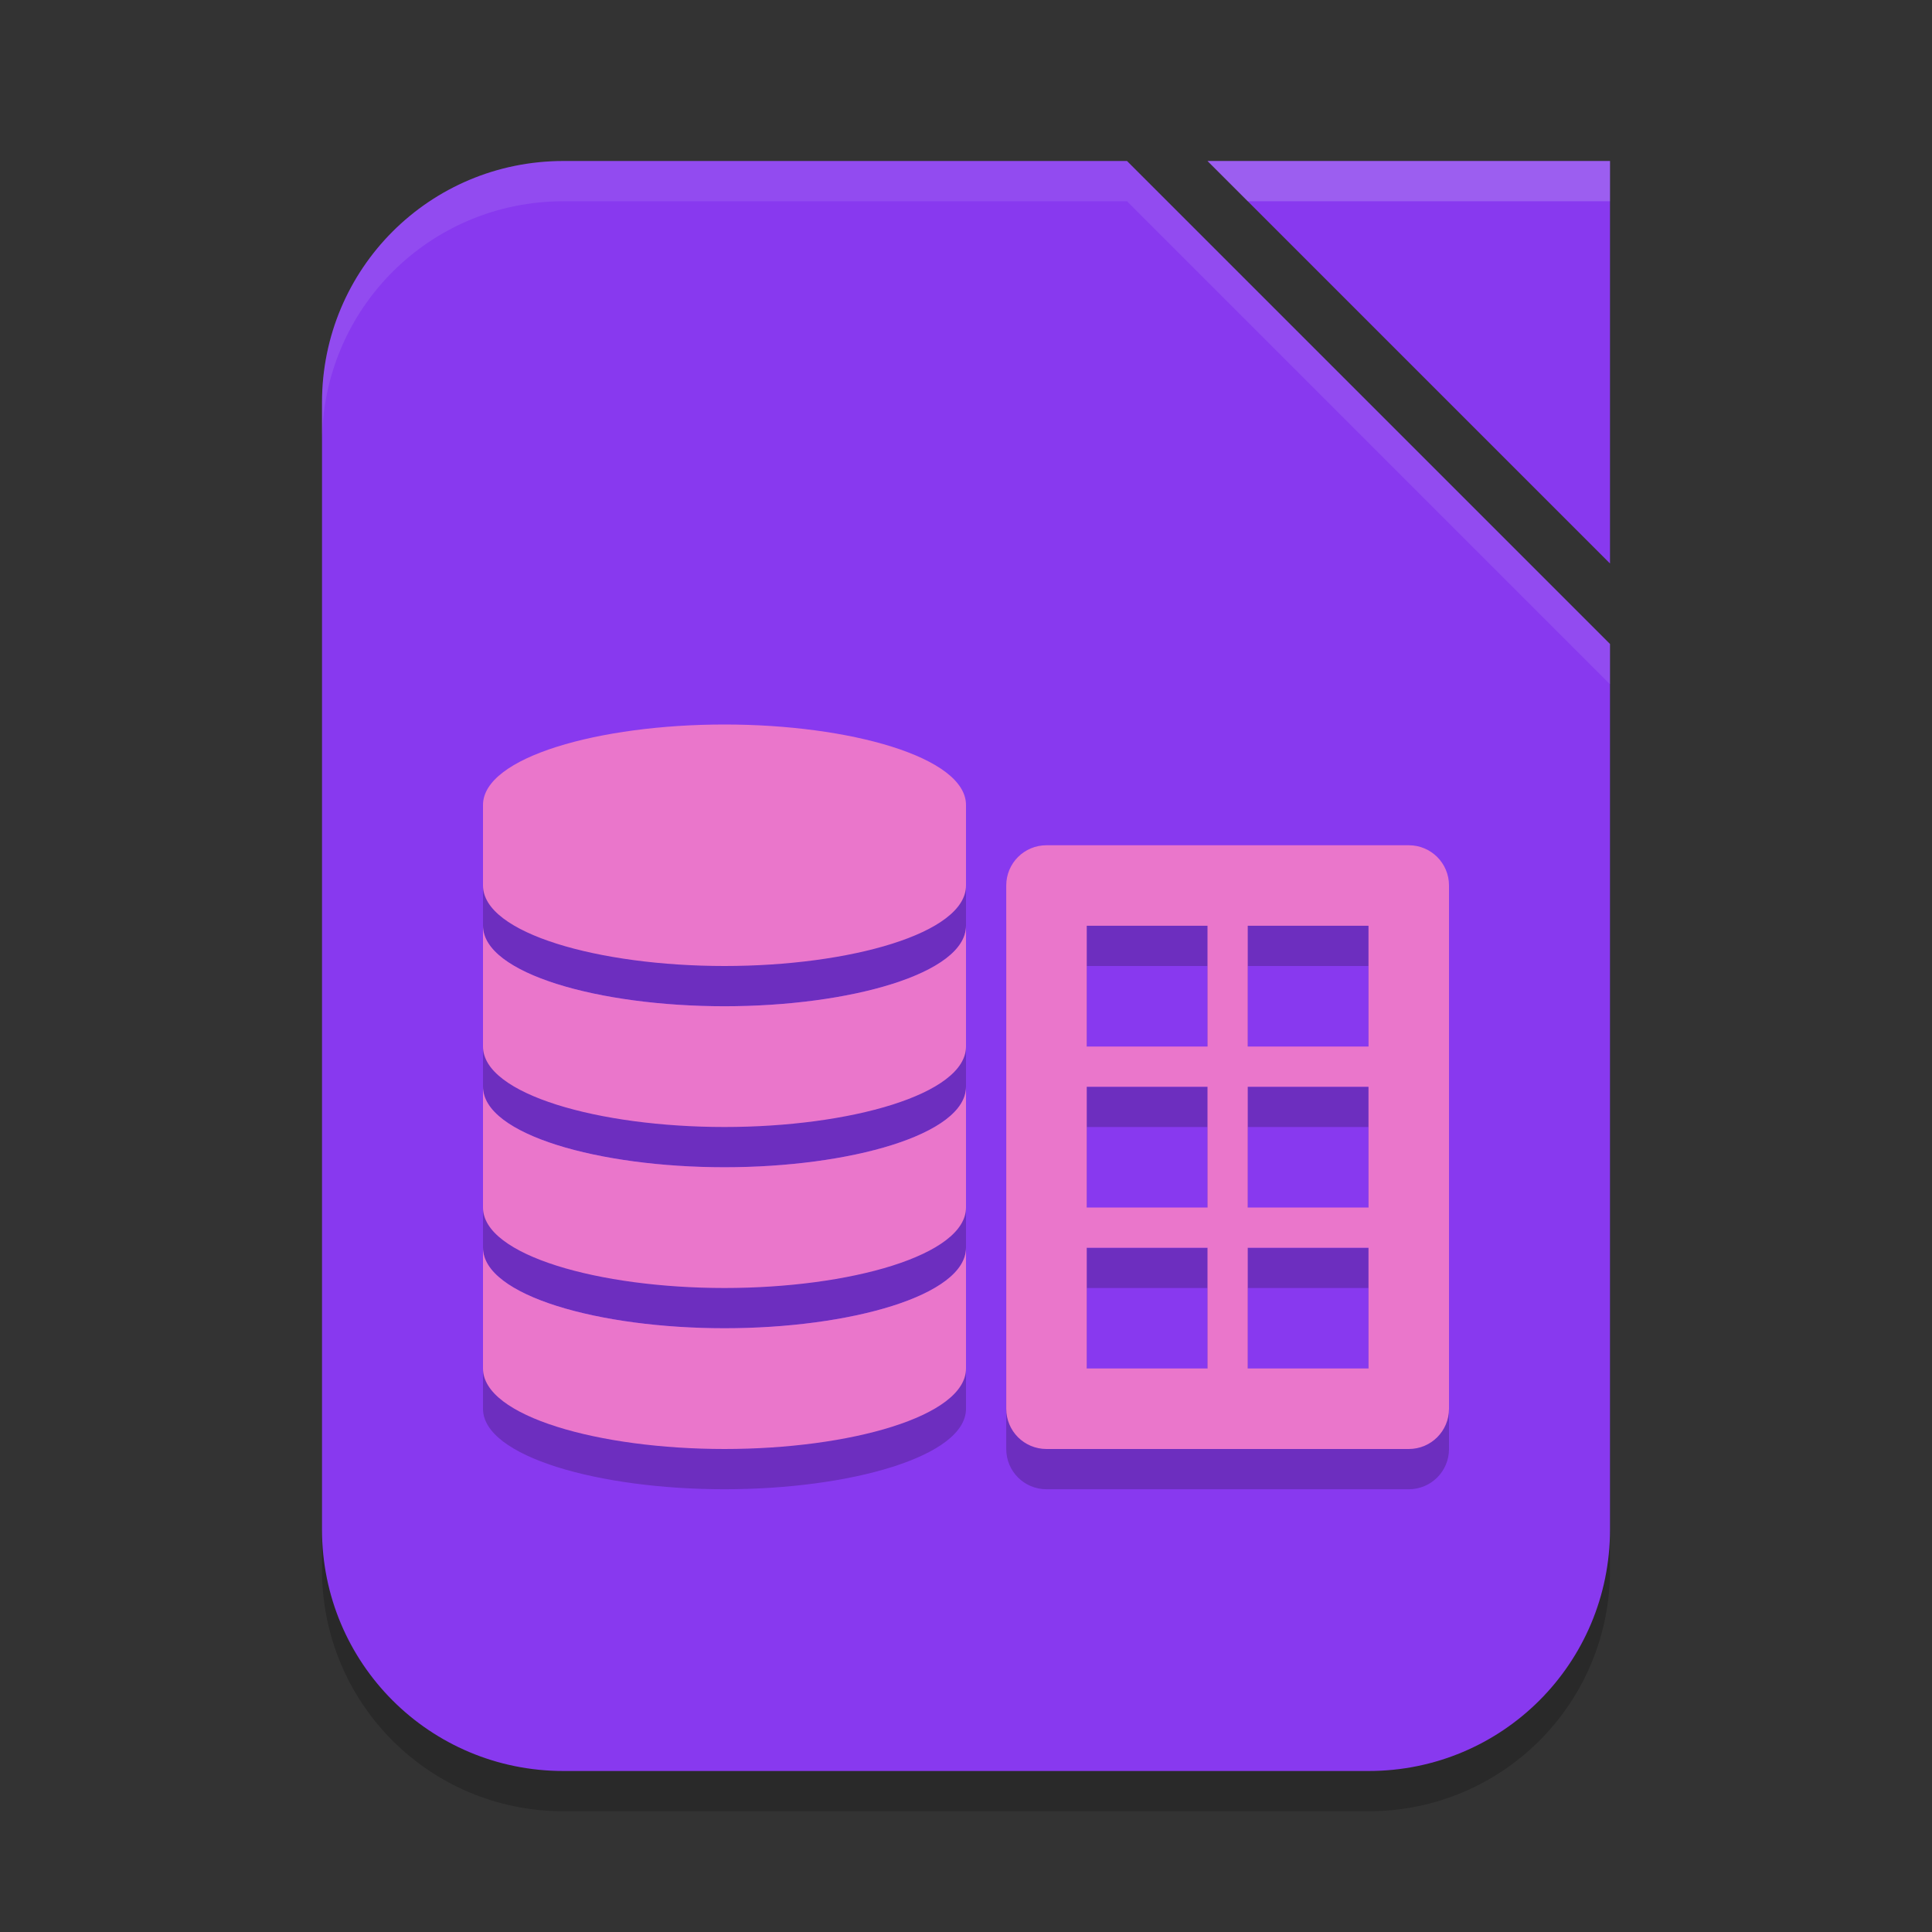 <svg xmlns="http://www.w3.org/2000/svg" width="48" height="48" version="1.1">
 <rect width="100%" height="100%" fill="#333333" stroke="none"/>
 <path style="opacity:0.2" d="M 14,5 H 28 L 40,17 V 39 C 40,42.324 37.324,45 34,45 H 14 C 10.676,45 8,42.324 8,39 V 11 C 8,7.676 10.676,5 14,5 Z"/>
 <path style="fill:#8839ef" d="M 14,4 H 28 L 40,16 V 38 C 40,41.324 37.324,44 34,44 H 14 C 10.676,44 8,41.324 8,38 V 10 C 8,6.676 10.676,4 14,4 Z"/>
 <path style="fill:#8839ef" d="M 30,4 H 40 V 14 Z"/>
 <path style="opacity:0.2" d="M 18 19 C 14.89 19 12 19.81 12 21 L 12 23 C 12 24.19 14.89 25 18 25 C 21.11 25 24 24.19 24 23 L 24 21 C 24 19.81 21.11 19 18 19 z M 26 22 C 25.446 22 25 22.446 25 23 L 25 36 C 25 36.554 25.446 37 26 37 L 35 37 C 35.554 37 36 36.554 36 36 L 36 23 C 36 22.446 35.554 22 35 22 L 26 22 z M 12 24 L 12 27 C 12 28.19 14.89 29 18 29 C 21.11 29 24 28.19 24 27 L 24 24 C 24 25.19 21.11 26 18 26 C 14.89 26 12 25.19 12 24 z M 27 24 L 30 24 L 30 27 L 27 27 L 27 24 z M 31 24 L 34 24 L 34 27 L 31 27 L 31 24 z M 12 28 L 12 31 C 12 32.19 14.89 33 18 33 C 21.11 33 24 32.19 24 31 L 24 28 C 24 29.19 21.11 30 18 30 C 14.89 30 12 29.19 12 28 z M 27 28 L 30 28 L 30 31 L 27 31 L 27 28 z M 31 28 L 34 28 L 34 31 L 31 31 L 31 28 z M 12 32 L 12 35 C 12 36.19 14.89 37 18 37 C 21.11 37 24 36.19 24 35 L 24 32 C 24 33.19 21.11 34 18 34 C 14.89 34 12 33.19 12 32 z M 27 32 L 30 32 L 30 35 L 27 35 L 27 32 z M 31 32 L 34 32 L 34 35 L 31 35 L 31 32 z"/>
 <path style="fill:#ea76cb" d="m 18,18 c -3.11,0 -6,0.81 -6,2 v 2 c 0,1.19 2.89,2 6,2 3.11,0 6,-0.81 6,-2 v -2 c 0,-1.19 -2.89,-2 -6,-2 z m -6,5 v 3 c 0,1.19 2.89,2 6,2 3.11,0 6,-0.81 6,-2 v -3 c 0,1.19 -2.89,2 -6,2 -3.11,0 -6,-0.81 -6,-2 z m 0,4 v 3 c 0,1.19 2.89,2 6,2 3.11,0 6,-0.81 6,-2 v -3 c 0,1.19 -2.89,2 -6,2 -3.11,0 -6,-0.81 -6,-2 z m 0,4 v 3 c 0,1.19 2.89,2 6,2 3.11,0 6,-0.81 6,-2 v -3 c 0,1.19 -2.89,2 -6,2 -3.11,0 -6,-0.81 -6,-2 z"/>
 <path style="fill:#ea76cb" d="M 26,21 C 25.446,21 25,21.446 25,22 V 35 C 25,35.554 25.446,36 26,36 H 35 C 35.554,36 36,35.554 36,35 V 22 C 36,21.446 35.554,21 35,21 Z M 27,23 H 30 V 26 H 27 Z M 31,23 H 34 V 26 H 31 Z M 27,27 H 30 V 30 H 27 Z M 31,27 H 34 V 30 H 31 Z M 27,31 H 30 V 34 H 27 Z M 31,31 H 34 V 34 H 31 Z"/>
 <path style="fill:#eff1f5;opacity:0.1" d="M 14 4 C 10.676 4 8 6.676 8 10 L 8 11 C 8 7.676 10.676 5 14 5 L 28 5 L 40 17 L 40 16 L 28 4 L 14 4 z"/>
 <path style="fill:#eff1f5;opacity:0.2" d="M 30 4 L 31 5 L 40 5 L 40 4 L 30 4 z"/>
</svg>
